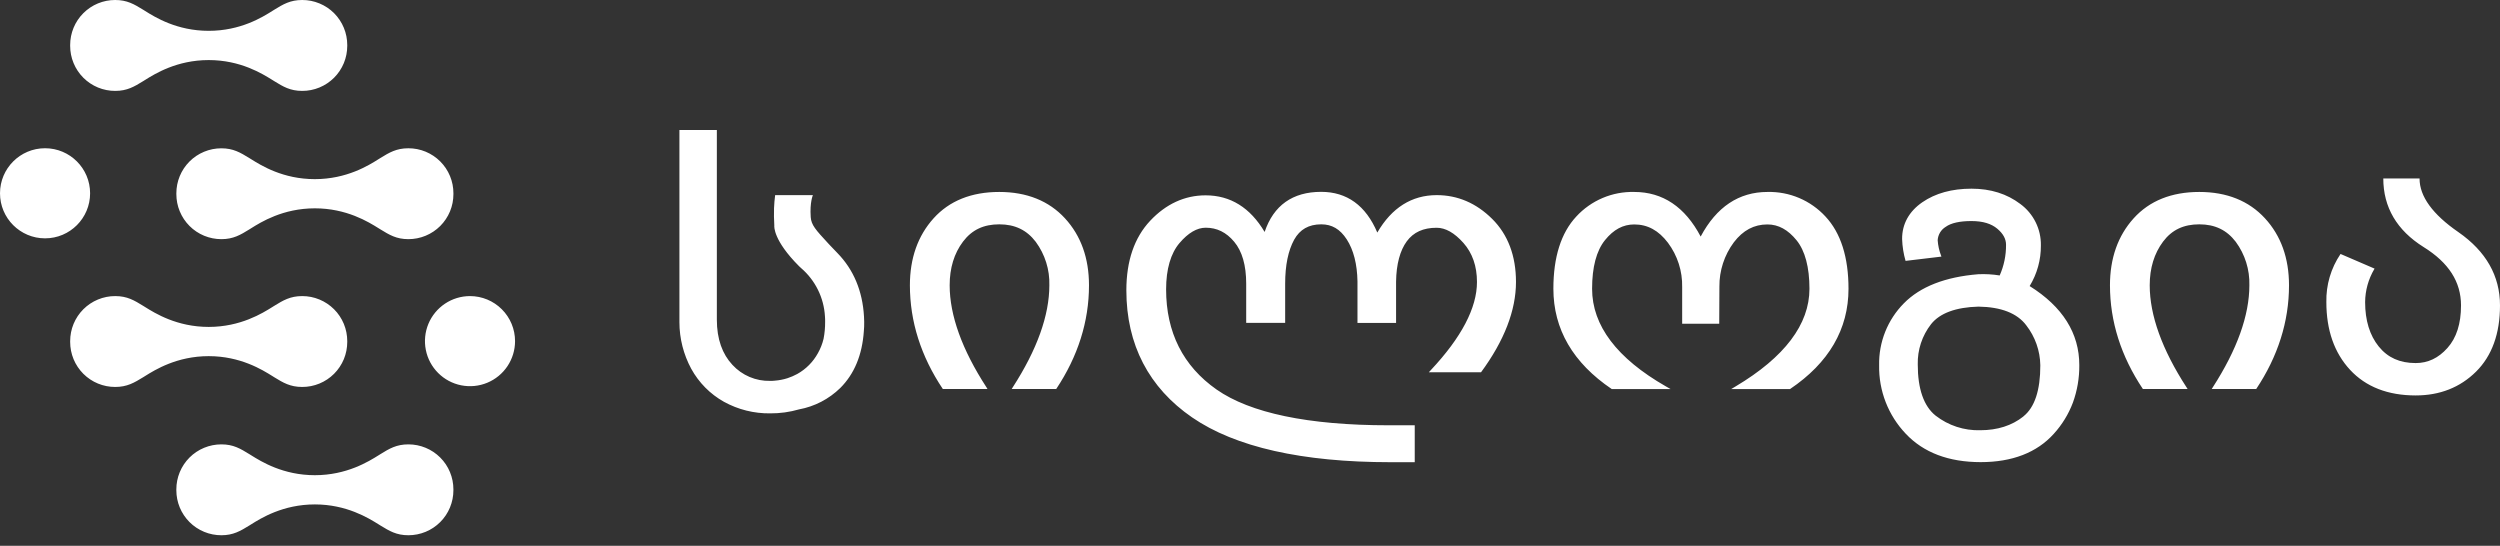 <svg width="142" height="31" viewBox="0 0 142 31" fill="none" xmlns="http://www.w3.org/2000/svg">
<rect x="0" y="0" width="142" height="31" fill="#333333" stroke="none"/>
<path fill-rule="evenodd" clip-rule="evenodd" d="M17.165 4.0704e-06C16.488 4.0704e-06 16.084 0.241 15.572 0.557C15.541 0.576 15.508 0.597 15.472 0.619C14.906 0.975 13.667 1.751 11.854 1.751C10.046 1.751 8.81 0.978 8.24 0.622L8.24 0.621C8.203 0.598 8.168 0.577 8.137 0.557C7.624 0.241 7.221 4.0704e-06 6.544 4.0704e-06C6.208 -0.001 5.875 0.065 5.564 0.193C5.254 0.322 4.972 0.51 4.734 0.748C4.496 0.985 4.308 1.267 4.179 1.578C4.051 1.888 3.985 2.221 3.985 2.557V2.604C3.985 2.941 4.05 3.274 4.179 3.584C4.307 3.895 4.496 4.177 4.733 4.415C4.971 4.653 5.253 4.841 5.564 4.97C5.875 5.098 6.208 5.164 6.544 5.163C7.221 5.163 7.625 4.922 8.137 4.606C8.166 4.588 8.198 4.568 8.233 4.546C8.799 4.192 10.044 3.412 11.854 3.412C13.661 3.412 14.903 4.189 15.472 4.544L15.472 4.544L15.518 4.572L15.572 4.606C16.085 4.922 16.483 5.163 17.165 5.163C17.501 5.164 17.834 5.098 18.144 4.97C18.455 4.841 18.737 4.653 18.975 4.416C19.213 4.178 19.401 3.896 19.53 3.585C19.658 3.275 19.724 2.942 19.724 2.606V2.559C19.724 2.223 19.659 1.89 19.53 1.579C19.402 1.268 19.213 0.986 18.976 0.748C18.738 0.51 18.456 0.322 18.145 0.194C17.834 0.065 17.501 -0.001 17.165 4.0704e-06ZM23.195 8.422C22.518 8.422 22.113 8.662 21.602 8.978C21.573 8.996 21.541 9.016 21.507 9.037C20.943 9.392 19.696 10.175 17.88 10.175C16.078 10.175 14.843 9.404 14.271 9.046C14.232 9.022 14.196 8.999 14.163 8.979C13.648 8.664 13.252 8.424 12.57 8.424C12.235 8.424 11.902 8.49 11.593 8.619C11.283 8.747 11.001 8.935 10.764 9.173C10.527 9.41 10.339 9.692 10.211 10.002C10.083 10.312 10.017 10.644 10.017 10.979V11.025C10.017 11.361 10.082 11.694 10.211 12.004C10.339 12.315 10.527 12.597 10.765 12.835C11.002 13.073 11.284 13.261 11.595 13.39C11.906 13.518 12.238 13.584 12.575 13.584C13.252 13.584 13.657 13.342 14.168 13.026C14.196 13.009 14.226 12.99 14.259 12.969C14.822 12.616 16.071 11.833 17.885 11.833C19.688 11.833 20.931 12.607 21.502 12.963L21.502 12.963L21.503 12.964L21.503 12.964C21.54 12.986 21.573 13.007 21.604 13.026C22.119 13.342 22.515 13.584 23.197 13.584C23.533 13.584 23.866 13.518 24.176 13.39C24.487 13.261 24.769 13.073 25.007 12.835C25.244 12.597 25.433 12.315 25.561 12.004C25.689 11.694 25.755 11.361 25.754 11.025V10.979C25.755 10.643 25.689 10.31 25.56 10C25.432 9.689 25.243 9.407 25.006 9.17C24.768 8.932 24.486 8.744 24.175 8.615C23.864 8.487 23.531 8.421 23.195 8.422ZM23.196 25.24C22.519 25.24 22.113 25.482 21.603 25.798L21.552 25.83L21.512 25.855C20.949 26.207 19.699 26.991 17.884 26.991C16.081 26.991 14.841 26.218 14.27 25.862C14.233 25.839 14.198 25.817 14.167 25.798C13.652 25.482 13.255 25.24 12.574 25.24C12.238 25.24 11.905 25.306 11.595 25.434C11.284 25.562 11.002 25.751 10.764 25.988C10.527 26.226 10.339 26.508 10.21 26.818C10.082 27.129 10.016 27.462 10.016 27.797V27.845C10.016 28.18 10.082 28.513 10.21 28.824C10.339 29.134 10.527 29.416 10.764 29.654C11.002 29.891 11.284 30.08 11.595 30.208C11.905 30.336 12.238 30.402 12.574 30.402C13.251 30.402 13.656 30.16 14.167 29.845C14.195 29.827 14.225 29.808 14.258 29.788C14.821 29.435 16.07 28.651 17.884 28.651C19.687 28.651 20.93 29.426 21.501 29.781L21.571 29.825L21.603 29.845C22.118 30.16 22.514 30.402 23.196 30.402C23.532 30.402 23.865 30.336 24.175 30.208C24.486 30.08 24.768 29.891 25.005 29.654C25.243 29.416 25.431 29.134 25.559 28.824C25.688 28.513 25.754 28.18 25.753 27.845V27.797C25.754 27.462 25.688 27.129 25.559 26.818C25.431 26.508 25.243 26.226 25.005 25.988C24.768 25.751 24.486 25.562 24.175 25.434C23.865 25.306 23.532 25.24 23.196 25.24ZM15.572 17.375C16.084 17.059 16.488 16.818 17.165 16.818C17.501 16.817 17.834 16.883 18.145 17.012C18.455 17.14 18.737 17.329 18.975 17.566C19.213 17.804 19.401 18.086 19.53 18.397C19.658 18.707 19.724 19.04 19.724 19.377V19.422C19.724 19.758 19.658 20.091 19.53 20.402C19.401 20.712 19.213 20.994 18.975 21.232C18.737 21.469 18.455 21.658 18.144 21.786C17.834 21.914 17.501 21.98 17.165 21.979C16.483 21.979 16.085 21.739 15.572 21.424C15.541 21.404 15.507 21.383 15.47 21.36C14.901 21.005 13.659 20.229 11.854 20.229C10.052 20.229 8.809 21.004 8.24 21.36C8.203 21.383 8.168 21.404 8.137 21.424C7.625 21.738 7.221 21.979 6.544 21.979C6.208 21.98 5.875 21.914 5.564 21.786C5.254 21.658 4.972 21.469 4.734 21.232C4.496 20.994 4.308 20.712 4.179 20.402C4.051 20.091 3.985 19.758 3.985 19.422V19.377C3.985 19.04 4.051 18.707 4.179 18.397C4.308 18.086 4.496 17.804 4.734 17.566C4.971 17.329 5.254 17.14 5.564 17.012C5.875 16.883 6.208 16.817 6.544 16.818C7.226 16.818 7.624 17.059 8.137 17.375C8.168 17.394 8.201 17.415 8.237 17.437C8.805 17.792 10.048 18.569 11.854 18.569C13.665 18.569 14.91 17.789 15.476 17.435C15.51 17.413 15.542 17.393 15.572 17.375ZM26.696 16.818C26.19 16.818 25.695 16.968 25.275 17.249C24.854 17.53 24.526 17.93 24.332 18.397C24.139 18.865 24.088 19.379 24.187 19.876C24.285 20.372 24.529 20.828 24.887 21.186C25.245 21.544 25.701 21.788 26.197 21.886C26.694 21.985 27.208 21.934 27.675 21.741C28.143 21.547 28.543 21.219 28.824 20.798C29.105 20.377 29.255 19.883 29.255 19.377C29.255 18.698 28.985 18.047 28.505 17.568C28.025 17.088 27.375 16.818 26.696 16.818ZM2.559 13.538C3.972 13.538 5.118 12.392 5.118 10.979C5.118 9.566 3.972 8.42 2.559 8.42C1.146 8.42 0 9.566 0 10.979C0 12.392 1.146 13.538 2.559 13.538ZM53.029 12.399C53.925 11.406 55.18 10.903 56.756 10.903C58.325 10.903 59.578 11.41 60.489 12.399C61.4 13.388 61.855 14.668 61.855 16.205C61.855 18.259 61.23 20.239 59.994 22.094H57.465L57.526 21.996C58.906 19.858 59.603 17.91 59.603 16.205C59.629 15.318 59.356 14.449 58.83 13.735C58.322 13.067 57.649 12.742 56.761 12.742C55.872 12.742 55.206 13.053 54.7 13.723C54.194 14.393 53.941 15.225 53.941 16.205C53.941 17.91 54.642 19.858 56.029 21.996L56.089 22.094H53.552C52.31 20.241 51.682 18.259 51.682 16.205C51.682 14.668 52.133 13.392 53.029 12.399ZM86.108 16.015C86.108 17.632 85.44 19.356 84.122 21.146H83.902H81.397H81.156L81.264 21.029C83.01 19.172 83.892 17.485 83.892 16.018C83.892 15.12 83.633 14.373 83.12 13.796C82.606 13.219 82.101 12.937 81.601 12.937C80.842 12.937 80.286 13.189 79.905 13.707C79.524 14.225 79.311 15.005 79.297 15.992V18.341H77.105V15.986C77.088 15.001 76.881 14.196 76.497 13.6C76.113 13.005 75.644 12.742 75.048 12.742C74.338 12.742 73.834 13.028 73.507 13.617C73.17 14.234 72.997 15.07 72.997 16.11V18.338H70.784V16.11C70.784 15.072 70.555 14.273 70.102 13.732C69.65 13.192 69.121 12.934 68.484 12.934C67.989 12.934 67.487 13.228 66.994 13.808C66.5 14.389 66.235 15.283 66.235 16.433C66.235 18.877 67.199 20.792 69.1 22.124C71.001 23.456 74.303 24.156 78.865 24.156H80.357V26.253H78.978C73.967 26.253 70.171 25.398 67.715 23.711C65.26 22.024 63.977 19.581 63.977 16.49C63.977 14.82 64.432 13.496 65.328 12.542C66.224 11.588 67.288 11.095 68.478 11.095C69.888 11.095 71.012 11.793 71.831 13.175C72.339 11.667 73.419 10.897 75.042 10.897C76.508 10.897 77.578 11.673 78.231 13.209C79.051 11.799 80.186 11.083 81.607 11.083C82.795 11.083 83.852 11.538 84.752 12.43C85.653 13.321 86.108 14.536 86.108 16.015ZM96.598 13.436C97.495 11.753 98.769 10.903 100.394 10.903C101.011 10.888 101.625 11.005 102.193 11.246C102.761 11.487 103.271 11.847 103.689 12.301C104.557 13.232 104.995 14.61 104.995 16.402C104.995 18.696 103.879 20.613 101.673 22.099H98.332L98.585 21.947C101.368 20.288 102.777 18.42 102.777 16.402C102.777 15.184 102.529 14.245 102.045 13.648C101.56 13.052 101.02 12.748 100.391 12.748C99.63 12.748 99.005 13.079 98.484 13.761C97.942 14.489 97.653 15.374 97.662 16.282L97.652 18.389H95.547V16.307C95.567 15.401 95.282 14.514 94.739 13.788C94.207 13.088 93.585 12.748 92.826 12.748C92.191 12.748 91.652 13.036 91.164 13.639C90.677 14.242 90.431 15.173 90.431 16.402C90.431 18.49 91.84 20.354 94.621 21.946L94.888 22.098H91.547C89.345 20.611 88.232 18.695 88.232 16.4C88.232 14.602 88.669 13.225 89.532 12.3C89.949 11.846 90.459 11.487 91.026 11.246C91.594 11.005 92.206 10.888 92.823 10.903C94.443 10.903 95.711 11.753 96.598 13.436ZM115.284 16.249C115.708 15.554 115.929 14.754 115.922 13.941C115.93 13.483 115.828 13.031 115.625 12.622C115.422 12.212 115.124 11.857 114.756 11.587C113.996 11.01 113.07 10.717 111.981 10.717C110.87 10.717 109.93 10.976 109.184 11.491C108.438 12.006 108.034 12.721 108.04 13.579C108.054 13.999 108.12 14.415 108.236 14.818L110.273 14.575L110.252 14.515C110.145 14.236 110.08 13.942 110.06 13.644C110.069 13.49 110.115 13.341 110.194 13.208C110.273 13.076 110.384 12.965 110.516 12.885C110.819 12.665 111.319 12.556 111.977 12.556C112.634 12.556 113.109 12.707 113.448 12.993C113.787 13.278 113.943 13.579 113.943 13.904C113.948 14.504 113.825 15.098 113.582 15.646C113.18 15.581 112.773 15.558 112.367 15.576C110.49 15.728 109.069 16.282 108.138 17.23C107.681 17.692 107.321 18.241 107.08 18.845C106.839 19.449 106.721 20.095 106.735 20.745C106.707 22.194 107.252 23.595 108.253 24.643C109.258 25.706 110.683 26.249 112.505 26.249C114.291 26.249 115.694 25.708 116.654 24.642C117.125 24.125 117.494 23.523 117.741 22.868C117.988 22.187 118.111 21.467 118.104 20.742C118.107 18.927 117.153 17.416 115.284 16.249ZM114.929 23.655C114.277 24.174 113.454 24.437 112.478 24.437C111.562 24.464 110.666 24.17 109.943 23.608C109.269 23.069 108.929 22.089 108.929 20.707C108.907 19.876 109.175 19.063 109.688 18.408C110.185 17.786 111.091 17.451 112.378 17.416C113.665 17.435 114.579 17.792 115.093 18.48C115.597 19.129 115.877 19.925 115.89 20.747C115.892 22.171 115.568 23.143 114.929 23.65V23.655ZM121.193 12.399C122.09 11.406 123.345 10.903 124.92 10.903C126.488 10.903 127.738 11.41 128.649 12.399C129.56 13.388 130.016 14.668 130.016 16.205C130.016 18.258 129.39 20.239 128.154 22.094H125.626L125.688 21.996C127.067 19.858 127.764 17.91 127.764 16.205C127.789 15.318 127.517 14.449 126.991 13.735C126.482 13.067 125.809 12.742 124.921 12.742C124.033 12.742 123.366 13.053 122.863 13.723C122.361 14.393 122.104 15.225 122.104 16.205C122.104 17.91 122.806 19.858 124.192 21.996L124.256 22.094H121.715C120.473 20.239 119.846 18.259 119.846 16.205C119.846 14.668 120.296 13.392 121.193 12.399ZM142 17.35C142 18.946 141.544 20.212 140.641 21.108C139.737 22.004 138.586 22.461 137.21 22.461C135.636 22.461 134.381 21.974 133.485 21.008C132.589 20.042 132.137 18.753 132.137 17.158C132.116 16.186 132.398 15.23 132.943 14.425L134.875 15.257L134.86 15.284C134.524 15.853 134.344 16.5 134.339 17.16C134.339 18.199 134.6 19.047 135.113 19.682C135.627 20.317 136.313 20.622 137.21 20.622C137.907 20.622 138.497 20.343 139.013 19.767C139.529 19.192 139.786 18.381 139.786 17.351C139.786 16.012 139.092 14.922 137.66 14.032C136.141 13.081 135.371 11.771 135.371 10.138H137.431V10.147C137.431 11.154 138.173 12.176 139.636 13.184C141.206 14.275 142 15.669 142 17.35ZM49.066 18.814C49.086 18.638 49.086 18.459 49.086 18.275C49.083 18.172 49.08 18.07 49.075 17.977C48.992 16.521 48.479 15.309 47.567 14.375C47.415 14.221 47.279 14.077 47.154 13.944C47.121 13.909 47.089 13.874 47.057 13.841L47.033 13.815C46.335 13.059 46.08 12.783 46.049 12.333C45.99 11.487 46.172 11.085 46.172 11.085H44.028C43.996 11.318 43.976 11.566 43.965 11.826C43.955 12.138 43.961 12.468 43.981 12.813C43.981 12.813 43.98 12.814 43.98 12.815C43.977 12.862 43.917 13.65 45.391 15.124C45.426 15.16 45.464 15.194 45.502 15.227L45.502 15.227C45.902 15.57 46.228 15.991 46.461 16.464C46.694 16.936 46.829 17.451 46.858 17.977C46.866 18.078 46.87 18.18 46.867 18.281C46.87 18.604 46.84 18.926 46.779 19.242C46.711 19.529 46.602 19.804 46.457 20.061C46.185 20.556 45.78 20.965 45.286 21.241C45.109 21.337 44.923 21.418 44.731 21.481C44.496 21.556 44.252 21.603 44.006 21.622C43.92 21.634 43.832 21.634 43.744 21.634C43.342 21.644 42.943 21.567 42.574 21.41C42.204 21.253 41.873 21.019 41.601 20.723C41.033 20.117 40.717 19.267 40.717 18.157V17.968V7.384H38.591V18.149V18.301C38.592 19.225 38.823 20.134 39.262 20.946C39.693 21.731 40.334 22.38 41.115 22.819C41.921 23.264 42.83 23.492 43.751 23.479C44.304 23.483 44.854 23.406 45.385 23.253C46.269 23.09 47.084 22.667 47.727 22.038C48.524 21.244 48.974 20.163 49.066 18.814Z" fill="white"/>
</svg>
